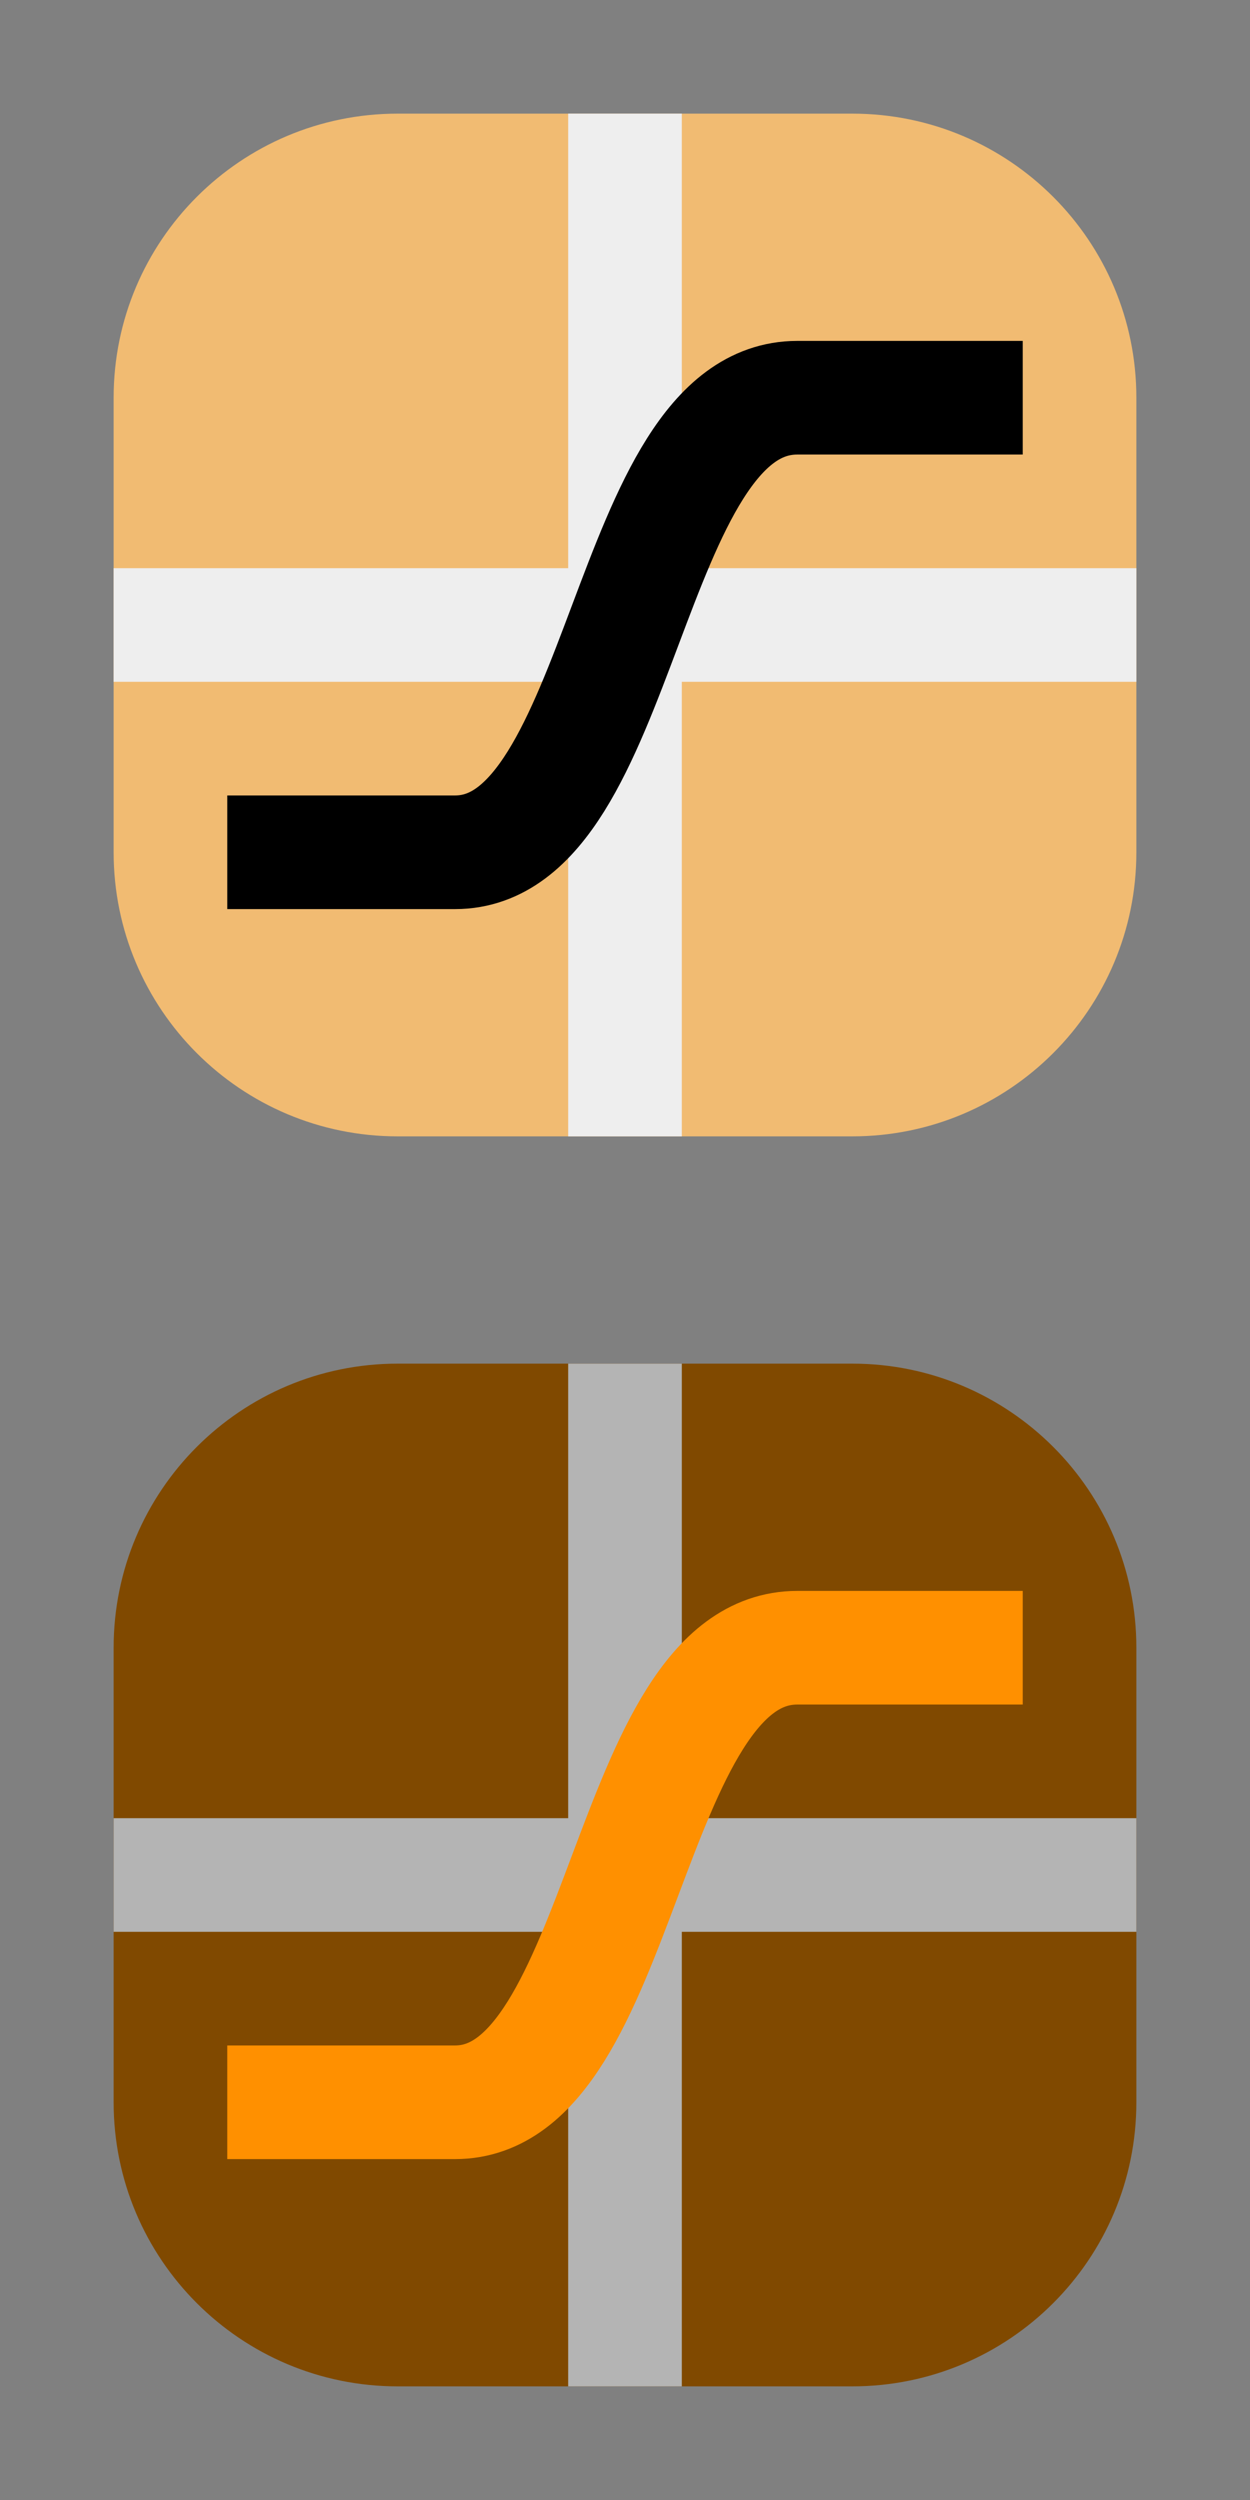<svg width="11" height="22" viewBox="0 0 11 22" fill="none" xmlns="http://www.w3.org/2000/svg">
<rect x="0" y="0" width="11" height="22" fill="#808080" stroke="none"/>
<path fill-rule="evenodd" clip-rule="evenodd" d="M1 3.5C1 2.119 2.119 1 3.5 1H7.5C8.881 1 10 2.119 10 3.5V7.5C10 8.881 8.881 10 7.5 10H3.5C2.119 10 1 8.881 1 7.5V3.5Z" fill="#F1BB72"/>
<path fill-rule="evenodd" clip-rule="evenodd" d="M5 10L5 1L6 1L6 10L5 10Z" fill="#EEEEEE"/>
<path fill-rule="evenodd" clip-rule="evenodd" d="M1 5H10V6H1V5Z" fill="#EEEEEE"/>
<path d="M9 3.5C7.677 3.5 7.016 3.5 7.016 3.5C5.5 3.5 5.5 7.5 4.005 7.5C4.005 7.5 3.337 7.5 2 7.5" stroke="black"/>
<path fill-rule="evenodd" clip-rule="evenodd" d="M1 14.5C1 13.119 2.119 12 3.5 12H7.5C8.881 12 10 13.119 10 14.5V18.5C10 19.881 8.881 21 7.5 21H3.5C2.119 21 1 19.881 1 18.5V14.5Z" fill="#804900"/>
<path fill-rule="evenodd" clip-rule="evenodd" d="M5 21L5 12L6 12L6 21L5 21Z" fill="#B4B4B4"/>
<path fill-rule="evenodd" clip-rule="evenodd" d="M1 16H10V17H1V16Z" fill="#B4B4B4"/>
<path d="M9 14.5C7.677 14.5 7.016 14.5 7.016 14.5C5.5 14.5 5.5 18.5 4.005 18.5C4.005 18.5 3.337 18.5 2 18.5" stroke="#FF9000"/>
</svg>
